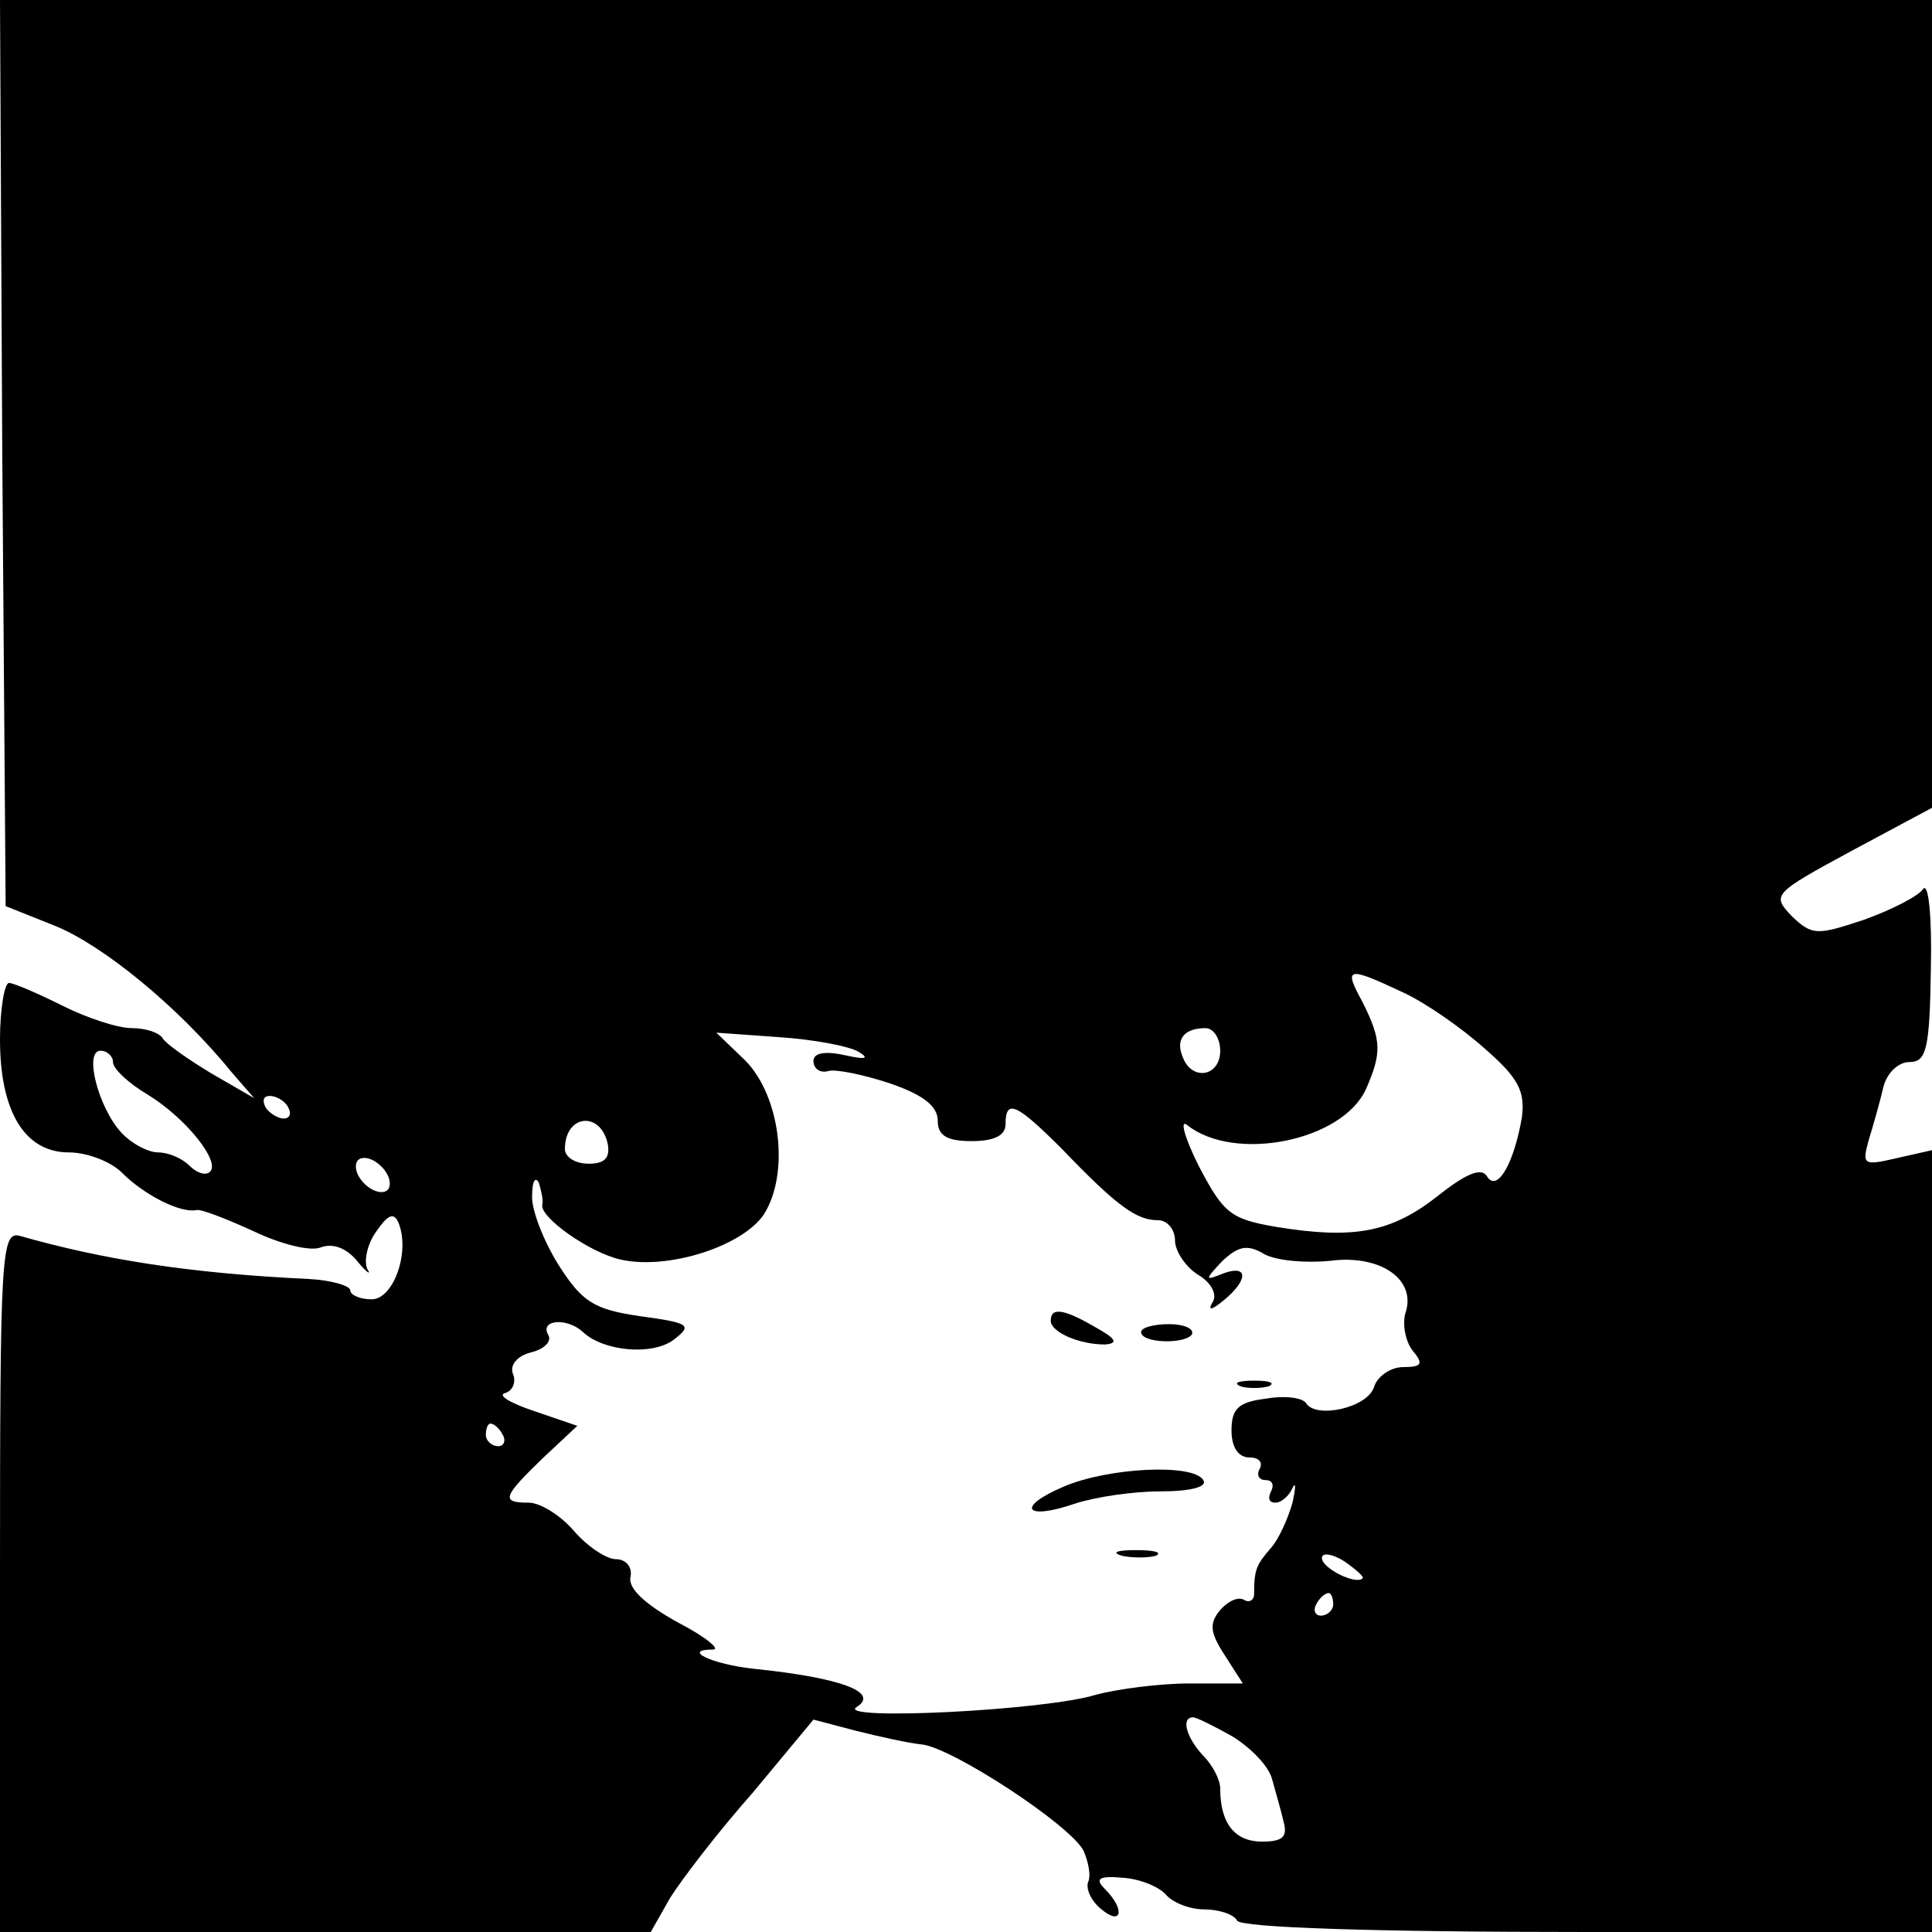 <?xml version="1.0" standalone="no"?>
<!DOCTYPE svg PUBLIC "-//W3C//DTD SVG 20010904//EN"
 "http://www.w3.org/TR/2001/REC-SVG-20010904/DTD/svg10.dtd">
<svg version="1.0" xmlns="http://www.w3.org/2000/svg"
 width="171pt" height="171pt" viewBox="0 0 171 171"
 preserveAspectRatio="xMidYMid meet">
<g transform="translate(0,171) scale(0.1,-0.1)"
fill="#000000" stroke="none">
<path d="M2 1309 l3 -401 45 -18 c41 -17 107 -70 155 -129 l20 -23 -38 22
c-20 12 -40 26 -43 31 -3 5 -15 9 -27 9 -13 0 -40 9 -62 20 -22 11 -43 20 -47
20 -4 0 -8 -23 -8 -50 0 -64 22 -100 61 -100 16 0 37 -8 47 -18 20 -20 52 -36
66 -33 4 1 27 -8 51 -19 23 -11 50 -18 59 -14 11 4 23 -1 32 -12 9 -11 13 -13
9 -7 -3 7 0 22 8 33 11 16 16 17 20 7 10 -26 -5 -67 -24 -67 -11 0 -19 4 -19
8 0 4 -17 9 -37 10 -105 5 -181 17 -255 38 -17 5 -18 -14 -18 -305 l0 -311
288 0 288 0 17 30 c10 16 42 58 73 93 l54 65 38 -10 c20 -5 47 -11 58 -12 27
-3 131 -71 143 -94 4 -9 7 -22 4 -28 -2 -6 3 -17 12 -24 18 -15 21 0 3 18 -9
9 -6 12 16 10 15 -1 32 -8 38 -15 6 -7 21 -13 34 -13 12 0 26 -4 29 -10 4 -6
118 -10 311 -10 l304 0 0 346 0 346 -31 -7 c-30 -7 -31 -6 -25 16 4 13 10 34
13 47 3 12 13 22 23 22 15 0 18 11 19 83 1 45 -2 77 -7 70 -4 -6 -27 -18 -52
-27 -42 -14 -46 -14 -64 3 -18 19 -17 20 53 58 l71 38 0 358 0 357 -855 0
-855 0 2 -401z m1239 -477 c20 -9 53 -32 73 -50 30 -26 36 -38 33 -61 -7 -41
-22 -67 -31 -52 -5 8 -19 2 -44 -18 -41 -32 -74 -38 -142 -27 -41 7 -47 12
-69 54 -13 26 -17 42 -10 36 42 -33 137 -14 158 32 14 32 14 43 -3 77 -17 31
-14 32 35 9z m-481 -53 c10 -6 6 -7 -12 -3 -18 4 -28 2 -28 -5 0 -7 6 -11 13
-9 6 2 31 -3 55 -11 29 -10 42 -20 42 -33 0 -13 8 -18 30 -18 20 0 30 5 30 15
0 23 10 18 50 -22 49 -51 66 -63 85 -63 8 0 15 -8 15 -18 0 -9 9 -23 20 -30
12 -7 18 -18 13 -25 -4 -7 -1 -7 10 2 22 18 22 32 0 24 -17 -7 -17 -6 -1 11
14 13 22 15 37 6 11 -6 37 -8 58 -6 44 6 77 -16 67 -46 -3 -10 0 -25 6 -33 10
-12 9 -15 -8 -15 -11 0 -23 -8 -26 -18 -6 -18 -51 -28 -60 -14 -3 5 -19 7 -36
4 -24 -3 -30 -9 -30 -28 0 -15 6 -24 16 -24 8 0 12 -4 9 -10 -3 -5 -1 -10 5
-10 6 0 8 -4 5 -10 -3 -6 -2 -10 4 -10 5 0 12 6 15 13 3 6 3 1 0 -13 -4 -14
-12 -32 -19 -40 -13 -15 -15 -19 -15 -41 0 -5 -4 -8 -9 -5 -5 3 -14 -1 -21 -9
-10 -12 -9 -20 4 -40 l16 -25 -47 0 c-27 0 -64 -5 -83 -10 -45 -14 -230 -23
-212 -11 21 13 -13 26 -91 34 -37 4 -64 17 -36 17 7 0 -6 11 -31 24 -29 16
-44 30 -42 40 2 9 -4 16 -13 16 -8 0 -25 11 -37 25 -12 14 -30 25 -40 25 -25
0 -23 5 12 39 l31 29 -38 13 c-21 7 -33 14 -26 16 7 2 10 10 7 17 -3 8 4 16
16 19 12 3 19 10 15 16 -7 13 17 15 31 2 18 -17 61 -21 80 -7 17 13 15 15 -29
21 -42 6 -52 13 -73 46 -13 21 -24 49 -23 61 0 13 3 17 6 11 2 -7 4 -15 3 -19
-3 -11 42 -43 70 -49 42 -9 107 12 126 40 23 36 15 104 -16 136 l-26 25 56 -4
c30 -2 62 -8 70 -13z m320 1 c0 -23 -25 -27 -33 -6 -7 16 1 26 20 26 7 0 13
-9 13 -20z m-980 -10 c0 -6 14 -19 31 -29 34 -21 64 -59 55 -68 -4 -4 -12 -1
-18 5 -7 7 -19 12 -28 12 -9 0 -24 8 -33 18 -20 22 -33 72 -18 72 6 0 11 -5
11 -10z m155 -40 c3 -5 2 -10 -4 -10 -5 0 -13 5 -16 10 -3 6 -2 10 4 10 5 0
13 -4 16 -10z m283 -33 c2 -12 -3 -17 -17 -17 -12 0 -21 6 -21 13 0 31 32 34
38 4z m-194 -39 c-3 -5 -12 -4 -20 3 -7 6 -11 15 -8 21 3 5 12 4 20 -3 7 -6
11 -15 8 -21z m101 -218 c3 -5 1 -10 -4 -10 -6 0 -11 5 -11 10 0 6 2 10 4 10
3 0 8 -4 11 -10z m761 -127 c-6 -6 -36 9 -36 18 0 5 9 4 20 -3 10 -7 18 -14
16 -15z m-26 -23 c0 -5 -5 -10 -11 -10 -5 0 -7 5 -4 10 3 6 8 10 11 10 2 0 4
-4 4 -10z m-89 -117 c16 -10 32 -26 35 -38 3 -11 8 -28 10 -37 4 -14 -1 -18
-19 -18 -24 0 -37 16 -37 47 0 8 -7 21 -15 29 -15 16 -20 34 -9 34 3 0 19 -8
35 -17z"/>
<path d="M930 541 c0 -10 25 -21 48 -21 12 1 10 5 -8 15 -29 17 -40 18 -40 6z"/>
<path d="M1010 531 c0 -10 39 -11 45 -2 2 5 -7 9 -20 9 -14 0 -25 -3 -25 -7z"/>
<path d="M1098 483 c6 -2 18 -2 25 0 6 3 1 5 -13 5 -14 0 -19 -2 -12 -5z"/>
<path d="M941 394 c-42 -18 -34 -30 10 -15 18 6 52 11 76 11 27 0 42 4 38 10
-9 15 -85 11 -124 -6z"/>
<path d="M993 333 c9 -2 23 -2 30 0 6 3 -1 5 -18 5 -16 0 -22 -2 -12 -5z"/>
</g>
</svg>
